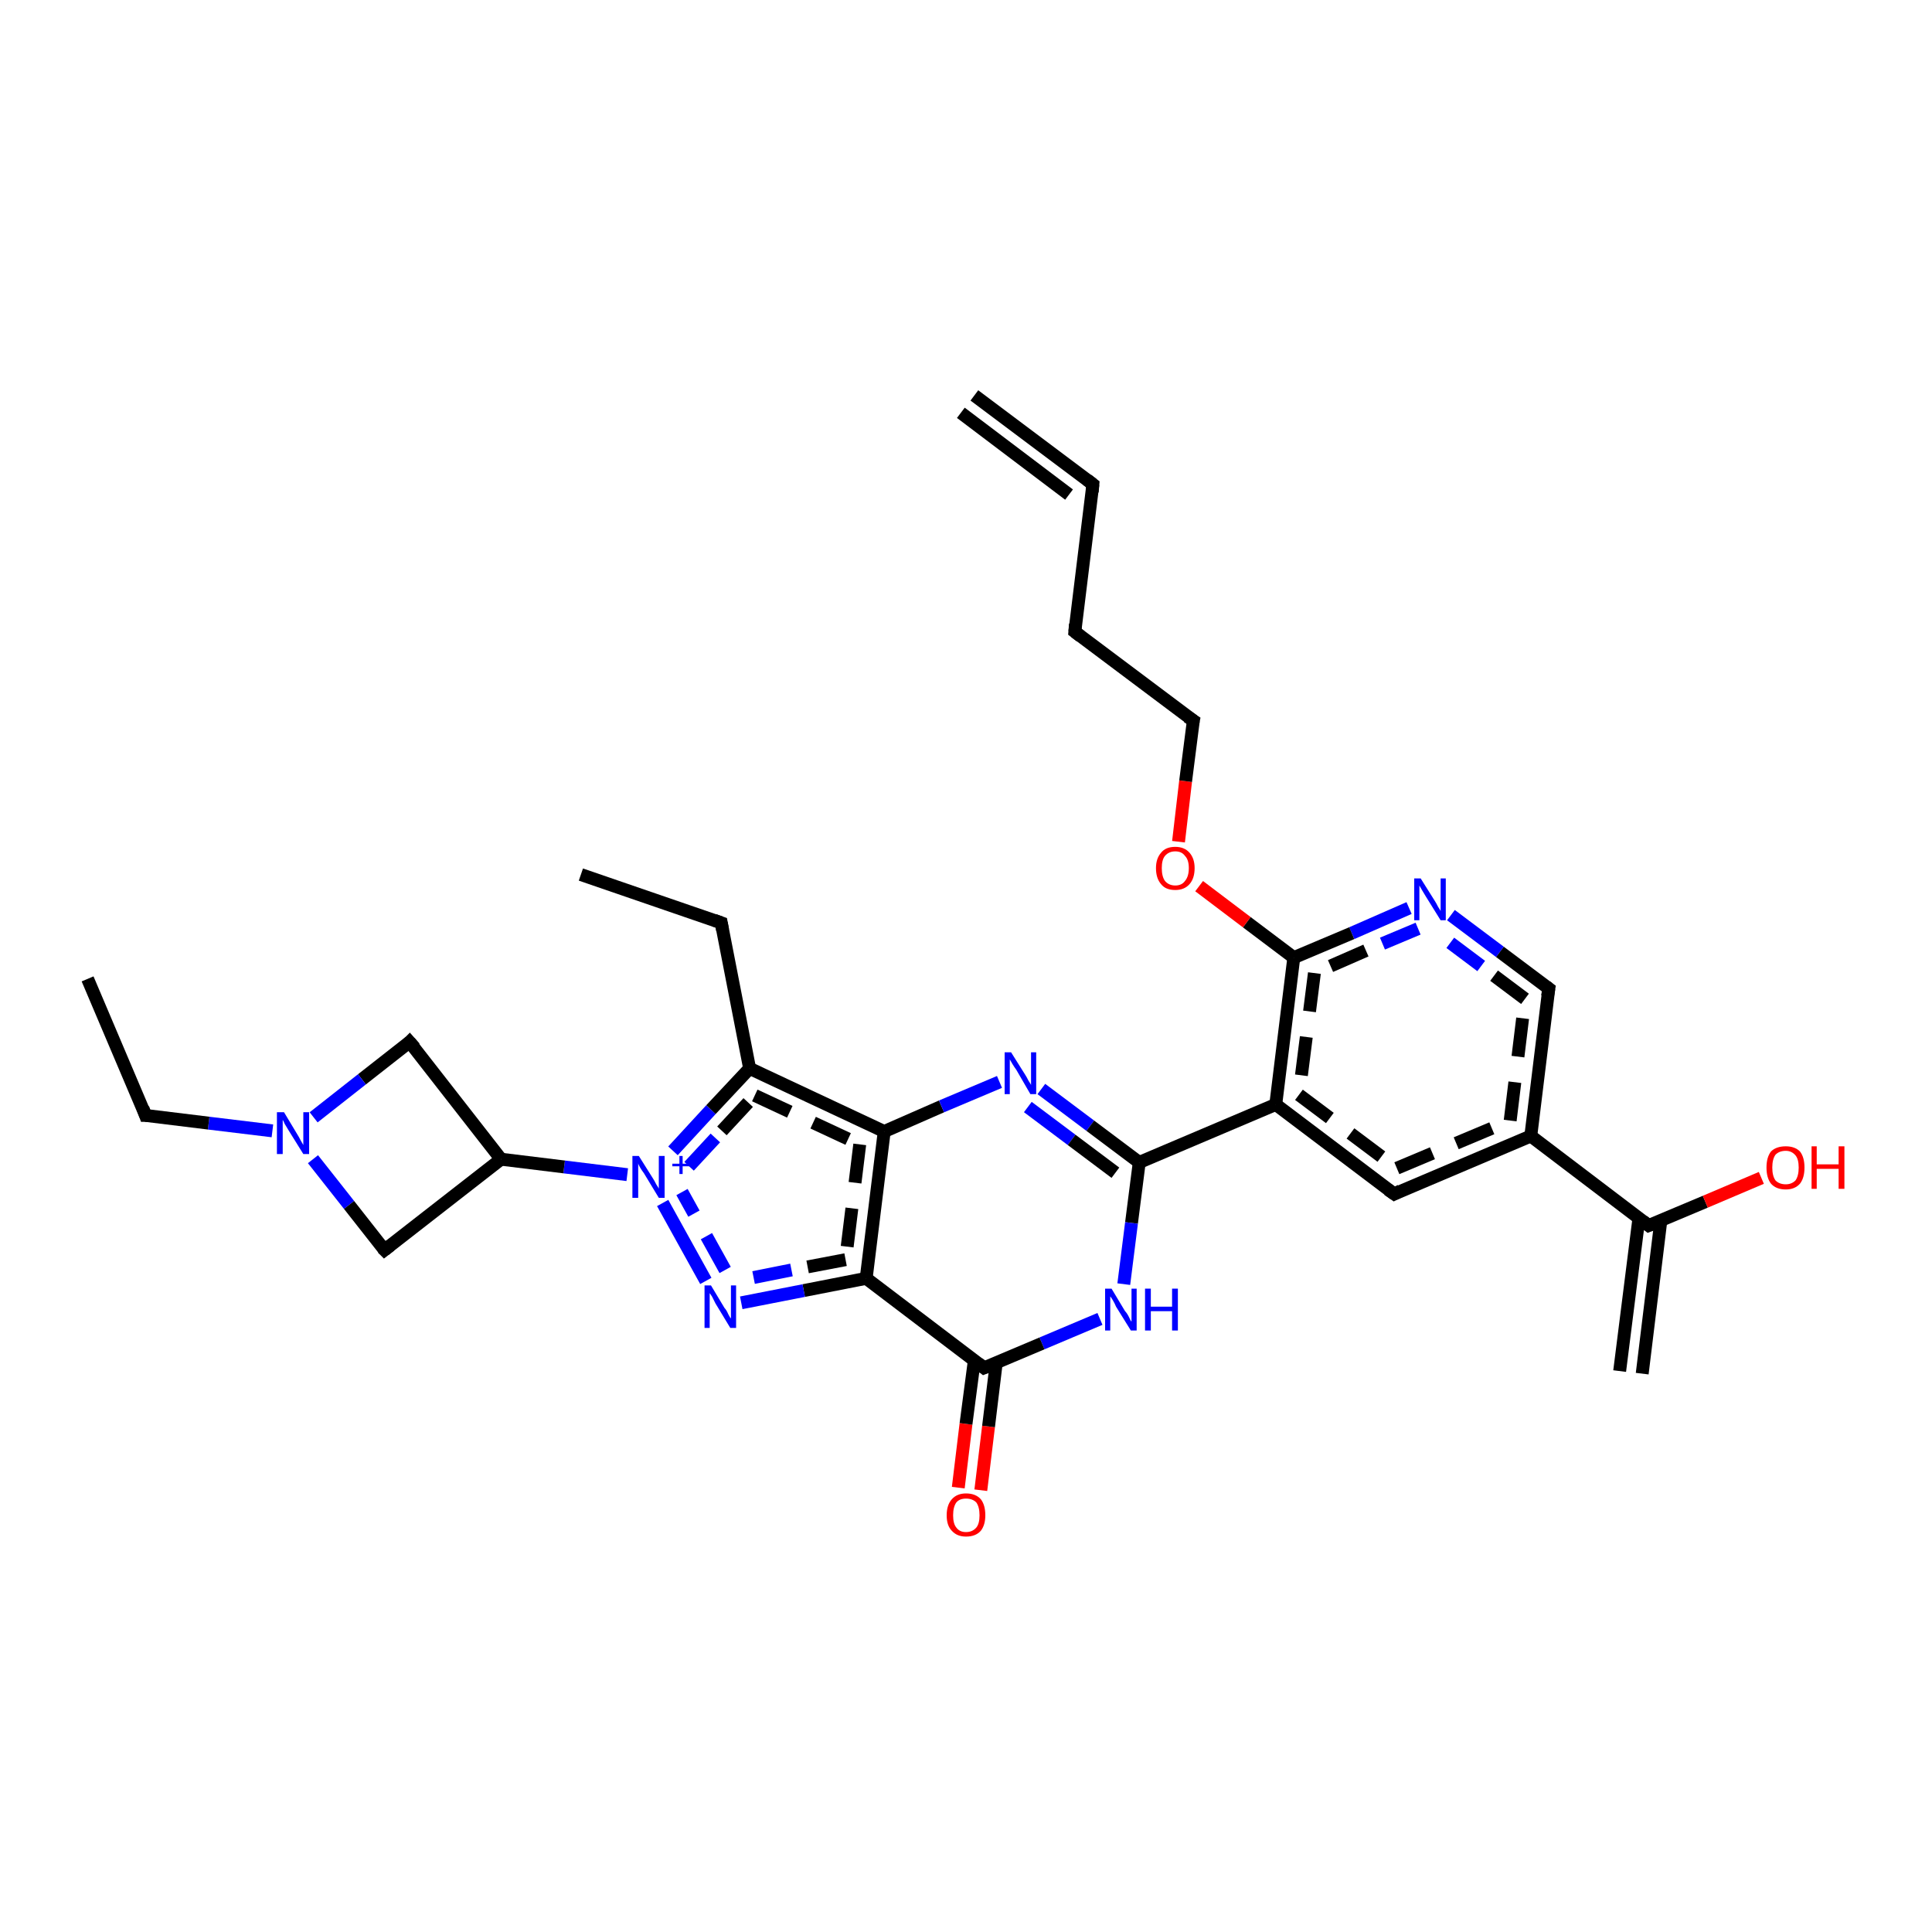<?xml version='1.0' encoding='iso-8859-1'?>
<svg version='1.1' baseProfile='full'
              xmlns='http://www.w3.org/2000/svg'
                      xmlns:rdkit='http://www.rdkit.org/xml'
                      xmlns:xlink='http://www.w3.org/1999/xlink'
                  xml:space='preserve'
width='300px' height='300px' viewBox='0 0 300 300'>
<!-- END OF HEADER -->
<rect style='opacity:1.0;fill:#FFFFFF;stroke:none' width='300.0' height='300.0' x='0.0' y='0.0'> </rect>
<path class='bond-0 atom-0 atom-1' d='M 148.8,231.0 L 150.0,221.1' style='fill:none;fill-rule:evenodd;stroke:#FF0000;stroke-width:2.0px;stroke-linecap:butt;stroke-linejoin:miter;stroke-opacity:1' />
<path class='bond-0 atom-0 atom-1' d='M 150.0,221.1 L 151.3,211.2' style='fill:none;fill-rule:evenodd;stroke:#000000;stroke-width:2.0px;stroke-linecap:butt;stroke-linejoin:miter;stroke-opacity:1' />
<path class='bond-0 atom-0 atom-1' d='M 152.3,231.4 L 153.5,221.5' style='fill:none;fill-rule:evenodd;stroke:#FF0000;stroke-width:2.0px;stroke-linecap:butt;stroke-linejoin:miter;stroke-opacity:1' />
<path class='bond-0 atom-0 atom-1' d='M 153.5,221.5 L 154.7,211.6' style='fill:none;fill-rule:evenodd;stroke:#000000;stroke-width:2.0px;stroke-linecap:butt;stroke-linejoin:miter;stroke-opacity:1' />
<path class='bond-1 atom-1 atom-2' d='M 152.8,212.4 L 134.5,198.5' style='fill:none;fill-rule:evenodd;stroke:#000000;stroke-width:2.0px;stroke-linecap:butt;stroke-linejoin:miter;stroke-opacity:1' />
<path class='bond-2 atom-2 atom-3' d='M 134.5,198.5 L 124.8,200.4' style='fill:none;fill-rule:evenodd;stroke:#000000;stroke-width:2.0px;stroke-linecap:butt;stroke-linejoin:miter;stroke-opacity:1' />
<path class='bond-2 atom-2 atom-3' d='M 124.8,200.4 L 115.1,202.3' style='fill:none;fill-rule:evenodd;stroke:#0000FF;stroke-width:2.0px;stroke-linecap:butt;stroke-linejoin:miter;stroke-opacity:1' />
<path class='bond-2 atom-2 atom-3' d='M 131.3,195.6 L 122.9,197.2' style='fill:none;fill-rule:evenodd;stroke:#000000;stroke-width:2.0px;stroke-linecap:butt;stroke-linejoin:miter;stroke-opacity:1;stroke-dasharray:6,4' />
<path class='bond-2 atom-2 atom-3' d='M 122.9,197.2 L 114.4,198.9' style='fill:none;fill-rule:evenodd;stroke:#0000FF;stroke-width:2.0px;stroke-linecap:butt;stroke-linejoin:miter;stroke-opacity:1;stroke-dasharray:6,4' />
<path class='bond-3 atom-3 atom-4' d='M 109.6,198.9 L 102.9,186.8' style='fill:none;fill-rule:evenodd;stroke:#0000FF;stroke-width:2.0px;stroke-linecap:butt;stroke-linejoin:miter;stroke-opacity:1' />
<path class='bond-3 atom-3 atom-4' d='M 112.6,197.2 L 105.9,185.1' style='fill:none;fill-rule:evenodd;stroke:#0000FF;stroke-width:2.0px;stroke-linecap:butt;stroke-linejoin:miter;stroke-opacity:1;stroke-dasharray:6,4' />
<path class='bond-4 atom-4 atom-5' d='M 104.5,178.7 L 110.4,172.3' style='fill:none;fill-rule:evenodd;stroke:#0000FF;stroke-width:2.0px;stroke-linecap:butt;stroke-linejoin:miter;stroke-opacity:1' />
<path class='bond-4 atom-4 atom-5' d='M 110.4,172.3 L 116.4,165.9' style='fill:none;fill-rule:evenodd;stroke:#000000;stroke-width:2.0px;stroke-linecap:butt;stroke-linejoin:miter;stroke-opacity:1' />
<path class='bond-4 atom-4 atom-5' d='M 107.0,181.1 L 112.1,175.6' style='fill:none;fill-rule:evenodd;stroke:#0000FF;stroke-width:2.0px;stroke-linecap:butt;stroke-linejoin:miter;stroke-opacity:1;stroke-dasharray:6,4' />
<path class='bond-4 atom-4 atom-5' d='M 112.1,175.6 L 117.2,170.1' style='fill:none;fill-rule:evenodd;stroke:#000000;stroke-width:2.0px;stroke-linecap:butt;stroke-linejoin:miter;stroke-opacity:1;stroke-dasharray:6,4' />
<path class='bond-5 atom-5 atom-6' d='M 116.4,165.9 L 137.3,175.7' style='fill:none;fill-rule:evenodd;stroke:#000000;stroke-width:2.0px;stroke-linecap:butt;stroke-linejoin:miter;stroke-opacity:1' />
<path class='bond-5 atom-5 atom-6' d='M 117.2,170.1 L 133.5,177.7' style='fill:none;fill-rule:evenodd;stroke:#000000;stroke-width:2.0px;stroke-linecap:butt;stroke-linejoin:miter;stroke-opacity:1;stroke-dasharray:6,4' />
<path class='bond-6 atom-6 atom-7' d='M 137.3,175.7 L 146.2,171.8' style='fill:none;fill-rule:evenodd;stroke:#000000;stroke-width:2.0px;stroke-linecap:butt;stroke-linejoin:miter;stroke-opacity:1' />
<path class='bond-6 atom-6 atom-7' d='M 146.2,171.8 L 155.2,168.0' style='fill:none;fill-rule:evenodd;stroke:#0000FF;stroke-width:2.0px;stroke-linecap:butt;stroke-linejoin:miter;stroke-opacity:1' />
<path class='bond-7 atom-7 atom-8' d='M 161.7,169.1 L 169.3,174.8' style='fill:none;fill-rule:evenodd;stroke:#0000FF;stroke-width:2.0px;stroke-linecap:butt;stroke-linejoin:miter;stroke-opacity:1' />
<path class='bond-7 atom-7 atom-8' d='M 169.3,174.8 L 176.9,180.5' style='fill:none;fill-rule:evenodd;stroke:#000000;stroke-width:2.0px;stroke-linecap:butt;stroke-linejoin:miter;stroke-opacity:1' />
<path class='bond-7 atom-7 atom-8' d='M 159.6,171.9 L 166.4,177.0' style='fill:none;fill-rule:evenodd;stroke:#0000FF;stroke-width:2.0px;stroke-linecap:butt;stroke-linejoin:miter;stroke-opacity:1' />
<path class='bond-7 atom-7 atom-8' d='M 166.4,177.0 L 173.2,182.1' style='fill:none;fill-rule:evenodd;stroke:#000000;stroke-width:2.0px;stroke-linecap:butt;stroke-linejoin:miter;stroke-opacity:1' />
<path class='bond-8 atom-8 atom-9' d='M 176.9,180.5 L 198.1,171.5' style='fill:none;fill-rule:evenodd;stroke:#000000;stroke-width:2.0px;stroke-linecap:butt;stroke-linejoin:miter;stroke-opacity:1' />
<path class='bond-9 atom-9 atom-10' d='M 198.1,171.5 L 216.5,185.4' style='fill:none;fill-rule:evenodd;stroke:#000000;stroke-width:2.0px;stroke-linecap:butt;stroke-linejoin:miter;stroke-opacity:1' />
<path class='bond-9 atom-9 atom-10' d='M 201.7,170.0 L 216.9,181.4' style='fill:none;fill-rule:evenodd;stroke:#000000;stroke-width:2.0px;stroke-linecap:butt;stroke-linejoin:miter;stroke-opacity:1;stroke-dasharray:6,4' />
<path class='bond-10 atom-10 atom-11' d='M 216.5,185.4 L 237.7,176.4' style='fill:none;fill-rule:evenodd;stroke:#000000;stroke-width:2.0px;stroke-linecap:butt;stroke-linejoin:miter;stroke-opacity:1' />
<path class='bond-10 atom-10 atom-11' d='M 216.9,181.4 L 234.5,174.0' style='fill:none;fill-rule:evenodd;stroke:#000000;stroke-width:2.0px;stroke-linecap:butt;stroke-linejoin:miter;stroke-opacity:1;stroke-dasharray:6,4' />
<path class='bond-11 atom-11 atom-12' d='M 237.7,176.4 L 256.0,190.3' style='fill:none;fill-rule:evenodd;stroke:#000000;stroke-width:2.0px;stroke-linecap:butt;stroke-linejoin:miter;stroke-opacity:1' />
<path class='bond-12 atom-12 atom-13' d='M 256.0,190.3 L 264.8,186.6' style='fill:none;fill-rule:evenodd;stroke:#000000;stroke-width:2.0px;stroke-linecap:butt;stroke-linejoin:miter;stroke-opacity:1' />
<path class='bond-12 atom-12 atom-13' d='M 264.8,186.6 L 273.5,182.9' style='fill:none;fill-rule:evenodd;stroke:#FF0000;stroke-width:2.0px;stroke-linecap:butt;stroke-linejoin:miter;stroke-opacity:1' />
<path class='bond-13 atom-12 atom-14' d='M 254.5,189.1 L 251.5,212.9' style='fill:none;fill-rule:evenodd;stroke:#000000;stroke-width:2.0px;stroke-linecap:butt;stroke-linejoin:miter;stroke-opacity:1' />
<path class='bond-13 atom-12 atom-14' d='M 257.9,189.5 L 255.0,213.3' style='fill:none;fill-rule:evenodd;stroke:#000000;stroke-width:2.0px;stroke-linecap:butt;stroke-linejoin:miter;stroke-opacity:1' />
<path class='bond-14 atom-11 atom-15' d='M 237.7,176.4 L 240.5,153.5' style='fill:none;fill-rule:evenodd;stroke:#000000;stroke-width:2.0px;stroke-linecap:butt;stroke-linejoin:miter;stroke-opacity:1' />
<path class='bond-14 atom-11 atom-15' d='M 234.5,174.0 L 236.8,155.1' style='fill:none;fill-rule:evenodd;stroke:#000000;stroke-width:2.0px;stroke-linecap:butt;stroke-linejoin:miter;stroke-opacity:1;stroke-dasharray:6,4' />
<path class='bond-15 atom-15 atom-16' d='M 240.5,153.5 L 232.9,147.8' style='fill:none;fill-rule:evenodd;stroke:#000000;stroke-width:2.0px;stroke-linecap:butt;stroke-linejoin:miter;stroke-opacity:1' />
<path class='bond-15 atom-15 atom-16' d='M 232.9,147.8 L 225.3,142.1' style='fill:none;fill-rule:evenodd;stroke:#0000FF;stroke-width:2.0px;stroke-linecap:butt;stroke-linejoin:miter;stroke-opacity:1' />
<path class='bond-15 atom-15 atom-16' d='M 236.8,155.1 L 230.0,150.0' style='fill:none;fill-rule:evenodd;stroke:#000000;stroke-width:2.0px;stroke-linecap:butt;stroke-linejoin:miter;stroke-opacity:1;stroke-dasharray:6,4' />
<path class='bond-15 atom-15 atom-16' d='M 230.0,150.0 L 223.2,144.9' style='fill:none;fill-rule:evenodd;stroke:#0000FF;stroke-width:2.0px;stroke-linecap:butt;stroke-linejoin:miter;stroke-opacity:1;stroke-dasharray:6,4' />
<path class='bond-16 atom-16 atom-17' d='M 218.8,141.0 L 209.9,144.9' style='fill:none;fill-rule:evenodd;stroke:#0000FF;stroke-width:2.0px;stroke-linecap:butt;stroke-linejoin:miter;stroke-opacity:1' />
<path class='bond-16 atom-16 atom-17' d='M 209.9,144.9 L 200.9,148.7' style='fill:none;fill-rule:evenodd;stroke:#000000;stroke-width:2.0px;stroke-linecap:butt;stroke-linejoin:miter;stroke-opacity:1' />
<path class='bond-16 atom-16 atom-17' d='M 220.2,144.2 L 212.1,147.6' style='fill:none;fill-rule:evenodd;stroke:#0000FF;stroke-width:2.0px;stroke-linecap:butt;stroke-linejoin:miter;stroke-opacity:1;stroke-dasharray:6,4' />
<path class='bond-16 atom-16 atom-17' d='M 212.1,147.6 L 204.1,151.1' style='fill:none;fill-rule:evenodd;stroke:#000000;stroke-width:2.0px;stroke-linecap:butt;stroke-linejoin:miter;stroke-opacity:1;stroke-dasharray:6,4' />
<path class='bond-17 atom-17 atom-18' d='M 200.9,148.7 L 193.6,143.2' style='fill:none;fill-rule:evenodd;stroke:#000000;stroke-width:2.0px;stroke-linecap:butt;stroke-linejoin:miter;stroke-opacity:1' />
<path class='bond-17 atom-17 atom-18' d='M 193.6,143.2 L 186.2,137.6' style='fill:none;fill-rule:evenodd;stroke:#FF0000;stroke-width:2.0px;stroke-linecap:butt;stroke-linejoin:miter;stroke-opacity:1' />
<path class='bond-18 atom-18 atom-19' d='M 183.0,130.7 L 184.1,121.3' style='fill:none;fill-rule:evenodd;stroke:#FF0000;stroke-width:2.0px;stroke-linecap:butt;stroke-linejoin:miter;stroke-opacity:1' />
<path class='bond-18 atom-18 atom-19' d='M 184.1,121.3 L 185.3,111.9' style='fill:none;fill-rule:evenodd;stroke:#000000;stroke-width:2.0px;stroke-linecap:butt;stroke-linejoin:miter;stroke-opacity:1' />
<path class='bond-19 atom-19 atom-20' d='M 185.3,111.9 L 166.9,98.1' style='fill:none;fill-rule:evenodd;stroke:#000000;stroke-width:2.0px;stroke-linecap:butt;stroke-linejoin:miter;stroke-opacity:1' />
<path class='bond-20 atom-20 atom-21' d='M 166.9,98.1 L 169.7,75.2' style='fill:none;fill-rule:evenodd;stroke:#000000;stroke-width:2.0px;stroke-linecap:butt;stroke-linejoin:miter;stroke-opacity:1' />
<path class='bond-21 atom-21 atom-22' d='M 169.7,75.2 L 151.3,61.4' style='fill:none;fill-rule:evenodd;stroke:#000000;stroke-width:2.0px;stroke-linecap:butt;stroke-linejoin:miter;stroke-opacity:1' />
<path class='bond-21 atom-21 atom-22' d='M 166.0,76.8 L 149.2,64.1' style='fill:none;fill-rule:evenodd;stroke:#000000;stroke-width:2.0px;stroke-linecap:butt;stroke-linejoin:miter;stroke-opacity:1' />
<path class='bond-22 atom-8 atom-23' d='M 176.9,180.5 L 175.7,189.9' style='fill:none;fill-rule:evenodd;stroke:#000000;stroke-width:2.0px;stroke-linecap:butt;stroke-linejoin:miter;stroke-opacity:1' />
<path class='bond-22 atom-8 atom-23' d='M 175.7,189.9 L 174.5,199.4' style='fill:none;fill-rule:evenodd;stroke:#0000FF;stroke-width:2.0px;stroke-linecap:butt;stroke-linejoin:miter;stroke-opacity:1' />
<path class='bond-23 atom-5 atom-24' d='M 116.4,165.9 L 112.0,143.3' style='fill:none;fill-rule:evenodd;stroke:#000000;stroke-width:2.0px;stroke-linecap:butt;stroke-linejoin:miter;stroke-opacity:1' />
<path class='bond-24 atom-24 atom-25' d='M 112.0,143.3 L 90.2,135.8' style='fill:none;fill-rule:evenodd;stroke:#000000;stroke-width:2.0px;stroke-linecap:butt;stroke-linejoin:miter;stroke-opacity:1' />
<path class='bond-25 atom-4 atom-26' d='M 97.4,182.4 L 87.6,181.2' style='fill:none;fill-rule:evenodd;stroke:#0000FF;stroke-width:2.0px;stroke-linecap:butt;stroke-linejoin:miter;stroke-opacity:1' />
<path class='bond-25 atom-4 atom-26' d='M 87.6,181.2 L 77.8,180.0' style='fill:none;fill-rule:evenodd;stroke:#000000;stroke-width:2.0px;stroke-linecap:butt;stroke-linejoin:miter;stroke-opacity:1' />
<path class='bond-26 atom-26 atom-27' d='M 77.8,180.0 L 63.6,161.8' style='fill:none;fill-rule:evenodd;stroke:#000000;stroke-width:2.0px;stroke-linecap:butt;stroke-linejoin:miter;stroke-opacity:1' />
<path class='bond-27 atom-27 atom-28' d='M 63.6,161.8 L 56.2,167.6' style='fill:none;fill-rule:evenodd;stroke:#000000;stroke-width:2.0px;stroke-linecap:butt;stroke-linejoin:miter;stroke-opacity:1' />
<path class='bond-27 atom-27 atom-28' d='M 56.2,167.6 L 48.7,173.5' style='fill:none;fill-rule:evenodd;stroke:#0000FF;stroke-width:2.0px;stroke-linecap:butt;stroke-linejoin:miter;stroke-opacity:1' />
<path class='bond-28 atom-28 atom-29' d='M 42.3,175.6 L 32.4,174.4' style='fill:none;fill-rule:evenodd;stroke:#0000FF;stroke-width:2.0px;stroke-linecap:butt;stroke-linejoin:miter;stroke-opacity:1' />
<path class='bond-28 atom-28 atom-29' d='M 32.4,174.4 L 22.6,173.2' style='fill:none;fill-rule:evenodd;stroke:#000000;stroke-width:2.0px;stroke-linecap:butt;stroke-linejoin:miter;stroke-opacity:1' />
<path class='bond-29 atom-29 atom-30' d='M 22.6,173.2 L 13.6,152.0' style='fill:none;fill-rule:evenodd;stroke:#000000;stroke-width:2.0px;stroke-linecap:butt;stroke-linejoin:miter;stroke-opacity:1' />
<path class='bond-30 atom-28 atom-31' d='M 48.6,180.0 L 54.2,187.1' style='fill:none;fill-rule:evenodd;stroke:#0000FF;stroke-width:2.0px;stroke-linecap:butt;stroke-linejoin:miter;stroke-opacity:1' />
<path class='bond-30 atom-28 atom-31' d='M 54.2,187.1 L 59.7,194.1' style='fill:none;fill-rule:evenodd;stroke:#000000;stroke-width:2.0px;stroke-linecap:butt;stroke-linejoin:miter;stroke-opacity:1' />
<path class='bond-31 atom-17 atom-9' d='M 200.9,148.7 L 198.1,171.5' style='fill:none;fill-rule:evenodd;stroke:#000000;stroke-width:2.0px;stroke-linecap:butt;stroke-linejoin:miter;stroke-opacity:1' />
<path class='bond-31 atom-17 atom-9' d='M 204.1,151.1 L 201.7,170.0' style='fill:none;fill-rule:evenodd;stroke:#000000;stroke-width:2.0px;stroke-linecap:butt;stroke-linejoin:miter;stroke-opacity:1;stroke-dasharray:6,4' />
<path class='bond-32 atom-23 atom-1' d='M 170.8,204.8 L 161.8,208.6' style='fill:none;fill-rule:evenodd;stroke:#0000FF;stroke-width:2.0px;stroke-linecap:butt;stroke-linejoin:miter;stroke-opacity:1' />
<path class='bond-32 atom-23 atom-1' d='M 161.8,208.6 L 152.8,212.4' style='fill:none;fill-rule:evenodd;stroke:#000000;stroke-width:2.0px;stroke-linecap:butt;stroke-linejoin:miter;stroke-opacity:1' />
<path class='bond-33 atom-6 atom-2' d='M 137.3,175.7 L 134.5,198.5' style='fill:none;fill-rule:evenodd;stroke:#000000;stroke-width:2.0px;stroke-linecap:butt;stroke-linejoin:miter;stroke-opacity:1' />
<path class='bond-33 atom-6 atom-2' d='M 133.5,177.7 L 131.3,195.6' style='fill:none;fill-rule:evenodd;stroke:#000000;stroke-width:2.0px;stroke-linecap:butt;stroke-linejoin:miter;stroke-opacity:1;stroke-dasharray:6,4' />
<path class='bond-34 atom-31 atom-26' d='M 59.7,194.1 L 77.8,180.0' style='fill:none;fill-rule:evenodd;stroke:#000000;stroke-width:2.0px;stroke-linecap:butt;stroke-linejoin:miter;stroke-opacity:1' />
<path d='M 151.9,211.7 L 152.8,212.4 L 153.3,212.2' style='fill:none;stroke:#000000;stroke-width:2.0px;stroke-linecap:butt;stroke-linejoin:miter;stroke-opacity:1;' />
<path d='M 215.5,184.7 L 216.5,185.4 L 217.5,184.9' style='fill:none;stroke:#000000;stroke-width:2.0px;stroke-linecap:butt;stroke-linejoin:miter;stroke-opacity:1;' />
<path d='M 255.1,189.6 L 256.0,190.3 L 256.5,190.1' style='fill:none;stroke:#000000;stroke-width:2.0px;stroke-linecap:butt;stroke-linejoin:miter;stroke-opacity:1;' />
<path d='M 240.3,154.7 L 240.5,153.5 L 240.1,153.2' style='fill:none;stroke:#000000;stroke-width:2.0px;stroke-linecap:butt;stroke-linejoin:miter;stroke-opacity:1;' />
<path d='M 185.2,112.4 L 185.3,111.9 L 184.4,111.3' style='fill:none;stroke:#000000;stroke-width:2.0px;stroke-linecap:butt;stroke-linejoin:miter;stroke-opacity:1;' />
<path d='M 167.8,98.8 L 166.9,98.1 L 167.0,96.9' style='fill:none;stroke:#000000;stroke-width:2.0px;stroke-linecap:butt;stroke-linejoin:miter;stroke-opacity:1;' />
<path d='M 169.6,76.4 L 169.7,75.2 L 168.8,74.5' style='fill:none;stroke:#000000;stroke-width:2.0px;stroke-linecap:butt;stroke-linejoin:miter;stroke-opacity:1;' />
<path d='M 112.2,144.4 L 112.0,143.3 L 110.9,142.9' style='fill:none;stroke:#000000;stroke-width:2.0px;stroke-linecap:butt;stroke-linejoin:miter;stroke-opacity:1;' />
<path d='M 64.4,162.7 L 63.6,161.8 L 63.3,162.1' style='fill:none;stroke:#000000;stroke-width:2.0px;stroke-linecap:butt;stroke-linejoin:miter;stroke-opacity:1;' />
<path d='M 23.1,173.2 L 22.6,173.2 L 22.2,172.1' style='fill:none;stroke:#000000;stroke-width:2.0px;stroke-linecap:butt;stroke-linejoin:miter;stroke-opacity:1;' />
<path d='M 59.4,193.8 L 59.7,194.1 L 60.6,193.4' style='fill:none;stroke:#000000;stroke-width:2.0px;stroke-linecap:butt;stroke-linejoin:miter;stroke-opacity:1;' />
<path class='atom-0' d='M 147.0 235.3
Q 147.0 233.7, 147.8 232.8
Q 148.6 231.9, 150.0 231.9
Q 151.5 231.9, 152.3 232.8
Q 153.0 233.7, 153.0 235.3
Q 153.0 236.8, 152.3 237.7
Q 151.5 238.6, 150.0 238.6
Q 148.6 238.6, 147.8 237.7
Q 147.0 236.9, 147.0 235.3
M 150.0 237.9
Q 151.0 237.9, 151.6 237.2
Q 152.1 236.6, 152.1 235.3
Q 152.1 234.0, 151.6 233.3
Q 151.0 232.7, 150.0 232.7
Q 149.0 232.7, 148.5 233.3
Q 148.0 234.0, 148.0 235.3
Q 148.0 236.6, 148.5 237.2
Q 149.0 237.9, 150.0 237.9
' fill='#FF0000'/>
<path class='atom-3' d='M 110.4 199.6
L 112.5 203.1
Q 112.8 203.4, 113.1 204.1
Q 113.4 204.7, 113.5 204.7
L 113.5 199.6
L 114.3 199.6
L 114.3 206.2
L 113.4 206.2
L 111.1 202.4
Q 110.9 202.0, 110.6 201.4
Q 110.3 200.9, 110.2 200.8
L 110.2 206.2
L 109.4 206.2
L 109.4 199.6
L 110.4 199.6
' fill='#0000FF'/>
<path class='atom-4' d='M 99.2 179.5
L 101.4 183.0
Q 101.6 183.3, 101.9 183.9
Q 102.3 184.5, 102.3 184.6
L 102.3 179.5
L 103.2 179.5
L 103.2 186.0
L 102.3 186.0
L 100.0 182.2
Q 99.7 181.8, 99.4 181.3
Q 99.1 180.8, 99.1 180.6
L 99.1 186.0
L 98.2 186.0
L 98.2 179.5
L 99.2 179.5
' fill='#0000FF'/>
<path class='atom-4' d='M 104.4 180.7
L 105.5 180.7
L 105.5 179.5
L 106.0 179.5
L 106.0 180.7
L 107.2 180.7
L 107.2 181.1
L 106.0 181.1
L 106.0 182.3
L 105.5 182.3
L 105.5 181.1
L 104.4 181.1
L 104.4 180.7
' fill='#0000FF'/>
<path class='atom-7' d='M 157.0 163.4
L 159.2 166.9
Q 159.4 167.2, 159.7 167.8
Q 160.1 168.4, 160.1 168.5
L 160.1 163.4
L 160.9 163.4
L 160.9 169.9
L 160.0 169.9
L 157.8 166.1
Q 157.5 165.7, 157.2 165.2
Q 156.9 164.7, 156.8 164.5
L 156.8 169.9
L 156.0 169.9
L 156.0 163.4
L 157.0 163.4
' fill='#0000FF'/>
<path class='atom-13' d='M 274.3 181.3
Q 274.3 179.7, 275.0 178.8
Q 275.8 178.0, 277.3 178.0
Q 278.7 178.0, 279.5 178.8
Q 280.2 179.7, 280.2 181.3
Q 280.2 182.9, 279.5 183.8
Q 278.7 184.7, 277.3 184.7
Q 275.8 184.7, 275.0 183.8
Q 274.3 182.9, 274.3 181.3
M 277.3 183.9
Q 278.2 183.9, 278.8 183.3
Q 279.3 182.6, 279.3 181.3
Q 279.3 180.0, 278.8 179.4
Q 278.2 178.7, 277.3 178.7
Q 276.3 178.7, 275.7 179.3
Q 275.2 180.0, 275.2 181.3
Q 275.2 182.6, 275.7 183.3
Q 276.3 183.9, 277.3 183.9
' fill='#FF0000'/>
<path class='atom-13' d='M 281.3 178.0
L 282.1 178.0
L 282.1 180.8
L 285.5 180.8
L 285.5 178.0
L 286.4 178.0
L 286.4 184.6
L 285.5 184.6
L 285.5 181.5
L 282.1 181.5
L 282.1 184.6
L 281.3 184.6
L 281.3 178.0
' fill='#FF0000'/>
<path class='atom-16' d='M 220.6 136.4
L 222.8 139.9
Q 223.0 140.2, 223.3 140.8
Q 223.7 141.4, 223.7 141.5
L 223.7 136.4
L 224.5 136.4
L 224.5 142.9
L 223.7 142.9
L 221.4 139.2
Q 221.1 138.7, 220.8 138.2
Q 220.5 137.7, 220.4 137.5
L 220.4 142.9
L 219.6 142.9
L 219.6 136.4
L 220.6 136.4
' fill='#0000FF'/>
<path class='atom-18' d='M 179.5 134.8
Q 179.5 133.3, 180.3 132.4
Q 181.0 131.5, 182.5 131.5
Q 183.9 131.5, 184.7 132.4
Q 185.5 133.3, 185.5 134.8
Q 185.5 136.4, 184.7 137.3
Q 183.9 138.2, 182.5 138.2
Q 181.0 138.2, 180.3 137.3
Q 179.5 136.4, 179.5 134.8
M 182.5 137.5
Q 183.5 137.5, 184.0 136.8
Q 184.6 136.1, 184.6 134.8
Q 184.6 133.5, 184.0 132.9
Q 183.5 132.2, 182.5 132.2
Q 181.5 132.2, 180.9 132.9
Q 180.4 133.5, 180.4 134.8
Q 180.4 136.1, 180.9 136.8
Q 181.5 137.5, 182.5 137.5
' fill='#FF0000'/>
<path class='atom-23' d='M 172.6 200.1
L 174.7 203.6
Q 175.0 203.9, 175.3 204.5
Q 175.6 205.2, 175.7 205.2
L 175.7 200.1
L 176.5 200.1
L 176.5 206.6
L 175.6 206.6
L 173.3 202.9
Q 173.1 202.4, 172.8 201.9
Q 172.5 201.4, 172.4 201.3
L 172.4 206.6
L 171.6 206.6
L 171.6 200.1
L 172.6 200.1
' fill='#0000FF'/>
<path class='atom-23' d='M 177.8 200.1
L 178.7 200.1
L 178.7 202.9
L 182.0 202.9
L 182.0 200.1
L 182.9 200.1
L 182.9 206.6
L 182.0 206.6
L 182.0 203.6
L 178.7 203.6
L 178.7 206.6
L 177.8 206.6
L 177.8 200.1
' fill='#0000FF'/>
<path class='atom-28' d='M 44.1 172.7
L 46.2 176.2
Q 46.4 176.5, 46.7 177.1
Q 47.1 177.8, 47.1 177.8
L 47.1 172.7
L 48.0 172.7
L 48.0 179.2
L 47.1 179.2
L 44.8 175.5
Q 44.5 175.0, 44.2 174.5
Q 44.0 174.0, 43.9 173.9
L 43.9 179.2
L 43.0 179.2
L 43.0 172.7
L 44.1 172.7
' fill='#0000FF'/>
</svg>
